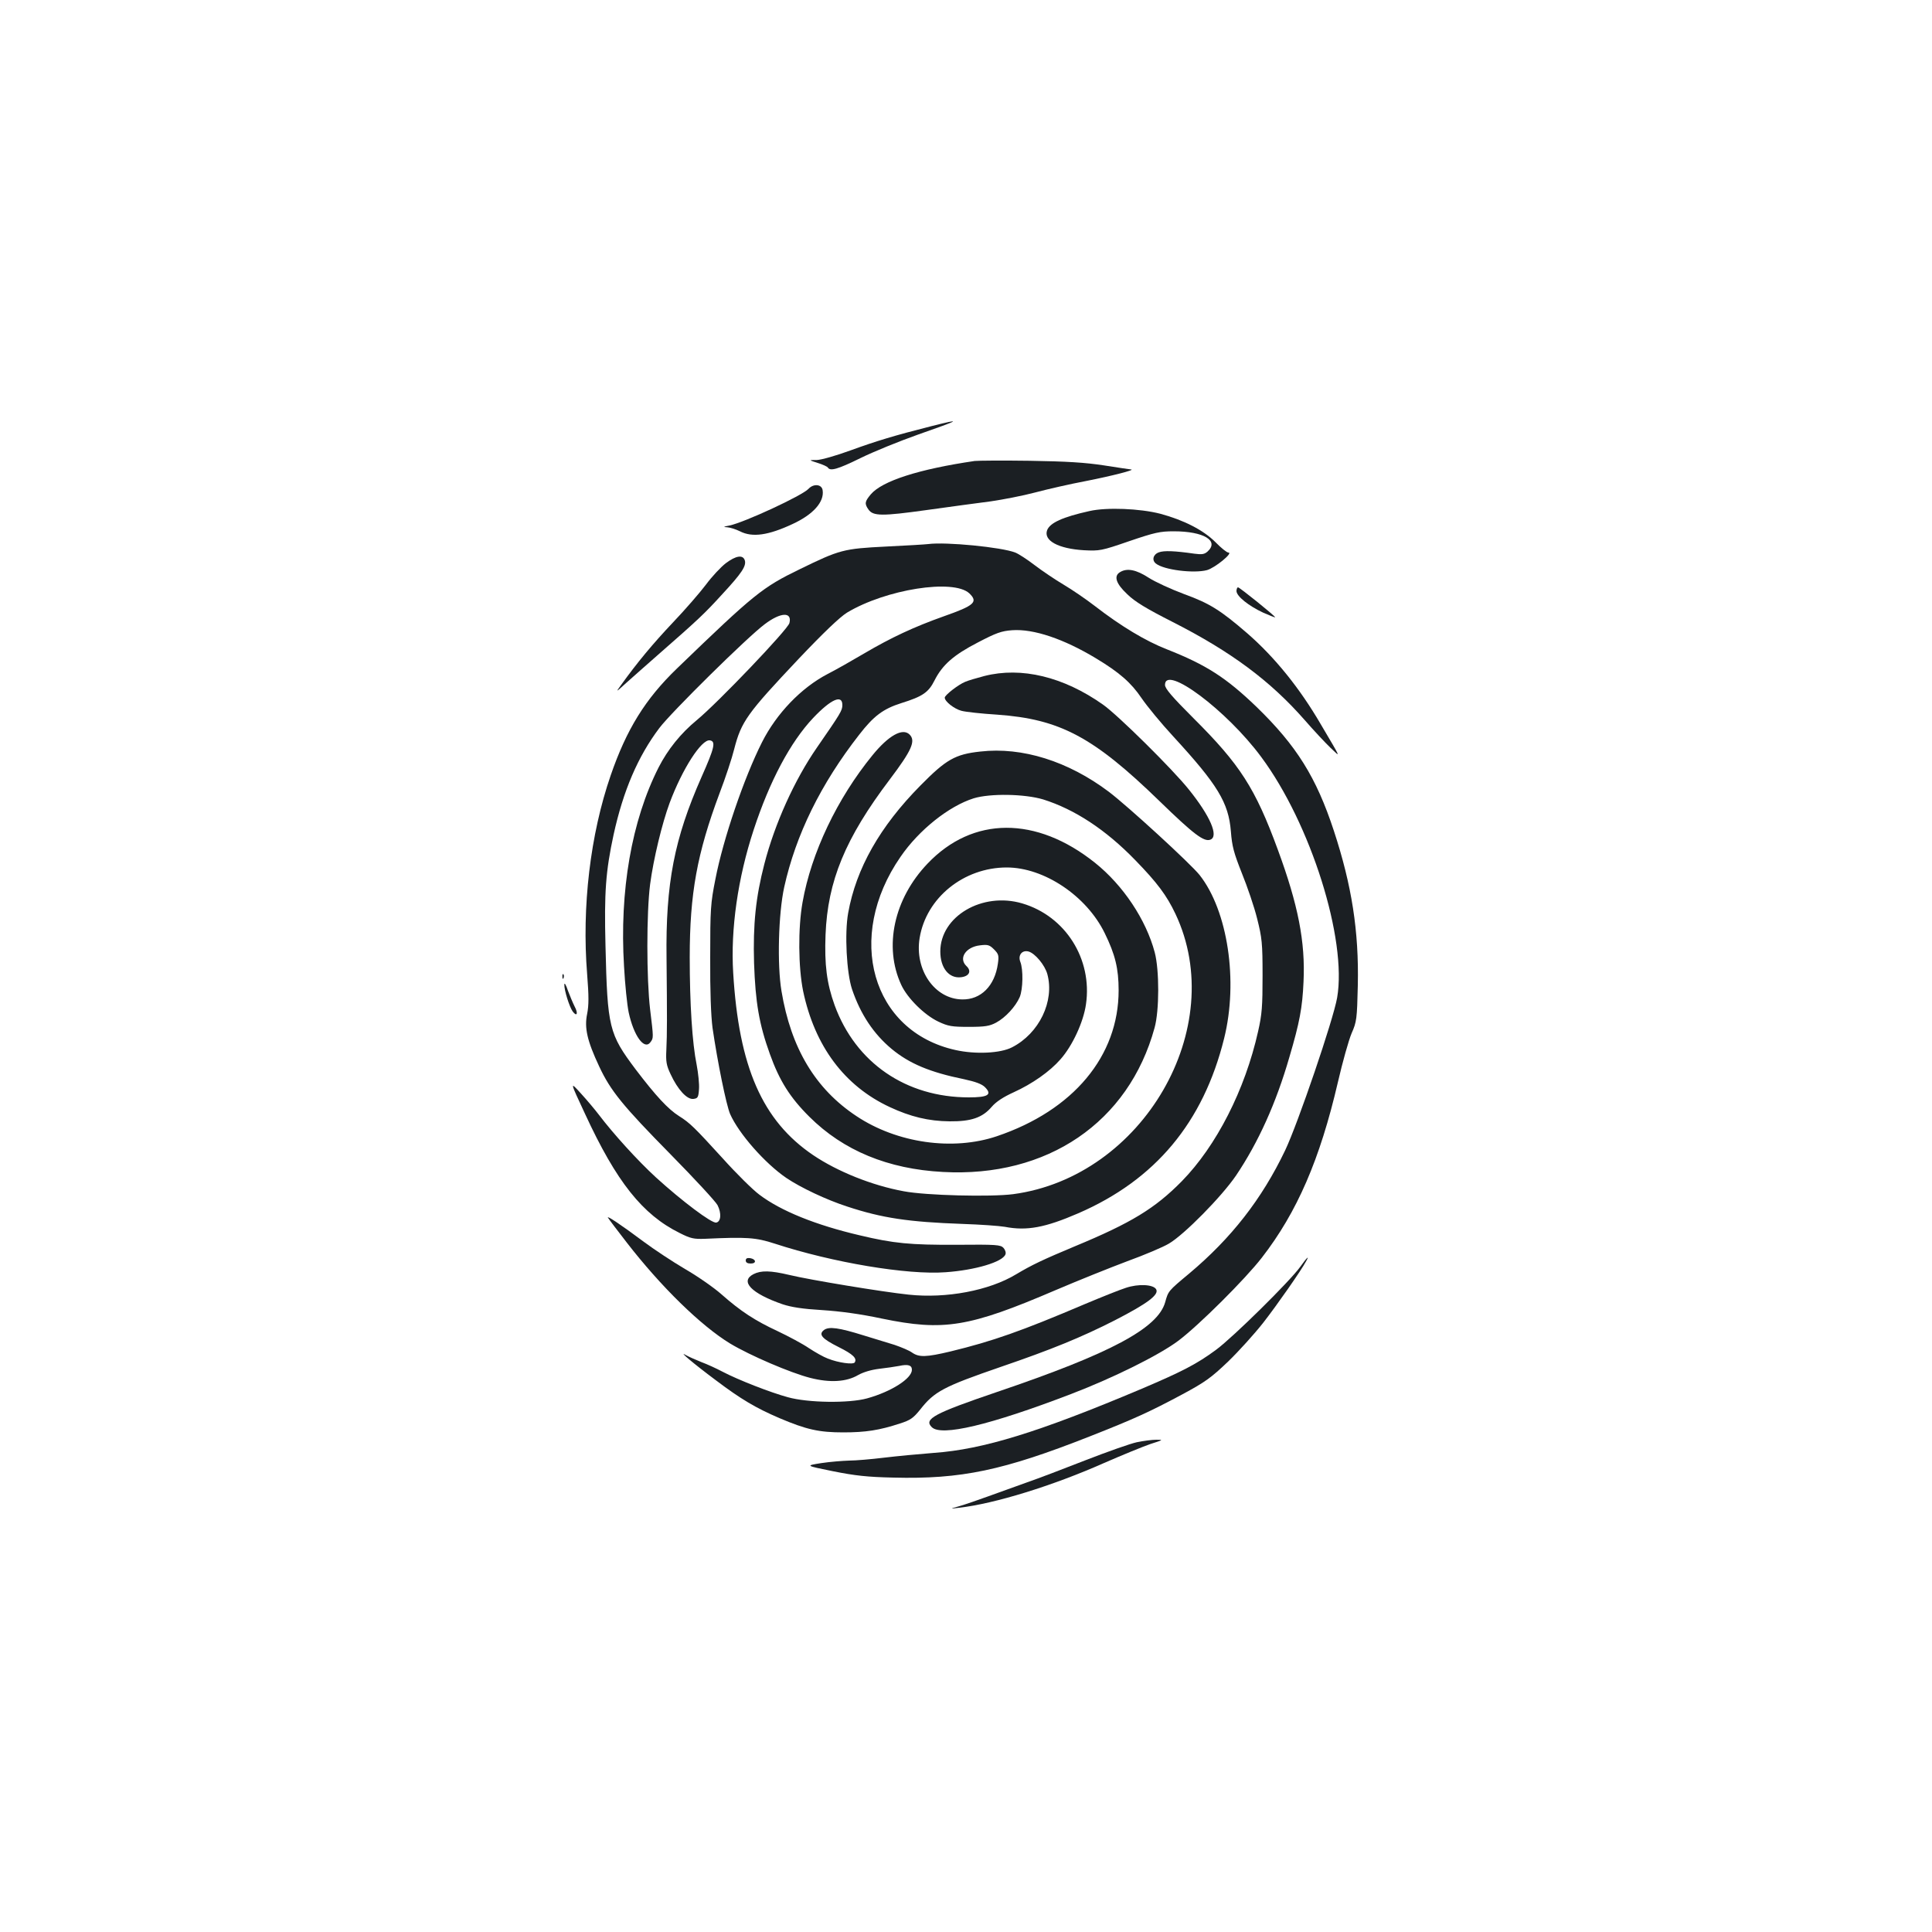 <?xml version="1.0" standalone="no"?>
<!DOCTYPE svg PUBLIC "-//W3C//DTD SVG 20010904//EN"
 "http://www.w3.org/TR/2001/REC-SVG-20010904/DTD/svg10.dtd">
<svg version="1.0" xmlns="http://www.w3.org/2000/svg"
 width="1000pt" height="1000pt" viewBox="0 0 1000 1000"
 preserveAspectRatio="xMidYMid meet">
<g transform="translate(0,1000) scale(0.1,-0.1)"
fill="#1b1f23" stroke="none">
<path d="M4820 7794 c-190 -48 -288 -78 -417 -125 -77 -28 -151 -49 -175 -50
-43 0 -43 0 4 -15 26 -8 50 -19 53 -24 12 -20 51 -9 169 49 67 33 200 87 296
121 223 78 236 86 70 44z"/>
<path d="M5045 7614 c-287 -42 -479 -103 -538 -173 -31 -37 -33 -48 -12 -78
24 -35 71 -35 301 -3 121 17 270 37 332 45 62 9 166 29 230 46 64 17 182 44
262 59 137 27 257 58 235 60 -5 0 -68 10 -140 21 -98 15 -193 21 -385 24 -140
2 -268 1 -285 -1z"/>
<path d="M4185 7470 c-32 -35 -332 -174 -409 -190 -32 -6 -35 -8 -13 -9 15 -1
45 -10 67 -21 64 -33 147 -21 273 38 106 49 164 114 155 174 -4 32 -47 36 -73
8z"/>
<path d="M5640 7355 c-140 -31 -205 -61 -220 -99 -20 -54 58 -96 190 -104 82
-4 90 -3 235 47 132 45 160 51 230 51 156 0 237 -49 175 -105 -16 -14 -29 -16
-67 -11 -104 15 -159 17 -185 7 -30 -11 -37 -41 -15 -58 41 -33 196 -52 264
-34 41 11 139 91 111 91 -8 0 -38 24 -67 54 -62 62 -163 114 -286 147 -105 27
-276 34 -365 14z"/>
<path d="M4805 7184 c-16 -2 -115 -8 -220 -13 -219 -11 -238 -16 -445 -117
-194 -94 -236 -128 -636 -514 -164 -158 -261 -315 -343 -553 -106 -307 -150
-681 -122 -1029 9 -115 9 -160 0 -206 -15 -72 0 -139 62 -271 59 -127 123
-205 370 -456 124 -126 234 -245 243 -263 21 -41 18 -86 -7 -90 -23 -5 -178
112 -311 233 -96 88 -221 226 -297 326 -19 25 -60 74 -92 109 -58 64 -58 64
21 -105 163 -353 298 -522 490 -617 57 -29 74 -32 131 -30 215 10 263 7 361
-25 300 -98 687 -163 885 -148 154 11 294 53 309 92 4 9 -1 24 -10 34 -15 16
-36 18 -243 16 -240 -1 -325 7 -501 49 -227 53 -408 126 -519 210 -34 25 -120
110 -190 188 -146 160 -170 184 -226 219 -57 36 -120 104 -225 242 -138 184
-146 215 -156 640 -7 276 1 385 42 575 50 228 126 405 237 552 61 81 455 470
545 537 83 63 143 65 128 6 -8 -33 -369 -411 -479 -502 -84 -69 -151 -153
-198 -245 -140 -276 -203 -639 -179 -1030 5 -93 16 -200 24 -238 26 -121 81
-198 113 -154 16 22 16 21 -2 169 -19 160 -19 501 0 648 17 130 62 316 101
421 66 177 165 330 208 324 32 -5 25 -37 -43 -190 -141 -319 -186 -550 -181
-938 3 -310 3 -388 -1 -475 -3 -59 0 -79 22 -125 37 -80 85 -132 118 -128 23
3 26 8 29 51 2 26 -4 83 -12 125 -23 112 -36 317 -36 557 0 329 38 538 154
848 31 81 65 184 76 229 37 144 67 185 334 468 129 136 213 216 250 239 201
121 551 176 633 100 47 -45 27 -63 -132 -119 -155 -55 -274 -111 -410 -191
-61 -36 -147 -85 -192 -108 -136 -71 -264 -204 -339 -353 -93 -184 -201 -501
-241 -708 -25 -125 -27 -155 -27 -405 -1 -176 4 -303 12 -365 26 -178 71 -399
91 -446 45 -102 181 -256 291 -331 74 -50 207 -113 315 -148 182 -60 318 -80
597 -90 92 -3 190 -10 219 -15 114 -22 209 -4 380 70 399 173 647 470 755 905
74 297 19 661 -127 846 -47 59 -372 357 -470 431 -210 158 -448 233 -665 208
-130 -14 -177 -41 -309 -175 -211 -213 -334 -431 -375 -661 -19 -105 -8 -310
20 -394 44 -130 112 -232 206 -310 91 -75 197 -120 374 -156 60 -13 92 -25
108 -41 39 -39 16 -53 -83 -53 -326 0 -586 179 -695 477 -41 114 -53 210 -47
365 11 278 102 499 332 803 114 151 136 200 103 233 -36 36 -109 -5 -192 -107
-183 -224 -317 -506 -362 -761 -24 -134 -22 -337 3 -460 60 -285 214 -491 448
-600 107 -50 201 -73 310 -74 112 -1 170 19 218 75 22 26 60 51 113 75 97 44
188 108 243 171 62 70 119 193 132 285 34 234 -106 456 -330 522 -207 61 -424
-67 -424 -249 0 -85 45 -141 108 -133 42 5 55 32 27 58 -42 40 -3 99 71 107
40 5 49 2 72 -21 24 -24 26 -32 20 -74 -16 -115 -88 -187 -185 -185 -142 2
-247 153 -220 318 34 208 228 365 451 365 193 0 413 -147 507 -340 54 -110 72
-183 72 -296 0 -340 -234 -621 -630 -755 -228 -77 -517 -36 -727 104 -213 141
-339 352 -388 647 -23 136 -16 401 14 538 60 271 189 534 388 789 75 97 124
134 219 164 109 34 140 55 171 117 41 81 99 132 225 197 94 49 121 59 177 63
111 8 267 -45 433 -145 123 -74 183 -127 237 -207 28 -41 101 -130 164 -198
229 -249 286 -342 298 -491 6 -78 15 -111 57 -217 28 -69 64 -174 79 -235 25
-100 28 -126 28 -295 0 -158 -3 -200 -23 -288 -68 -304 -216 -593 -395 -776
-139 -141 -262 -216 -554 -337 -165 -69 -222 -96 -304 -145 -139 -84 -361
-126 -556 -105 -134 14 -510 76 -618 102 -97 23 -146 24 -185 4 -72 -37 -11
-100 151 -156 46 -15 103 -24 204 -30 93 -6 198 -20 310 -44 320 -66 450 -45
898 147 117 50 284 117 372 150 88 32 185 73 215 91 79 46 274 244 348 353
115 171 207 374 276 613 53 180 67 255 73 389 10 207 -28 399 -133 684 -117
319 -196 441 -436 680 -112 112 -148 154 -148 173 0 107 320 -132 498 -373
257 -346 445 -945 393 -1246 -20 -115 -203 -651 -269 -790 -121 -253 -279
-455 -497 -638 -108 -90 -108 -90 -124 -148 -38 -135 -281 -265 -871 -465
-326 -111 -380 -140 -337 -182 49 -49 299 10 722 172 219 84 455 201 555 276
107 81 345 318 431 429 183 236 301 509 394 909 24 104 56 218 71 253 26 59
28 74 32 248 6 280 -31 517 -124 800 -91 277 -193 440 -400 641 -158 152 -261
218 -464 298 -110 43 -237 119 -374 225 -44 34 -117 84 -161 110 -44 26 -112
72 -150 101 -39 30 -84 59 -100 65 -71 28 -360 56 -450 44z m-445 -833 c0 -29
-9 -43 -132 -221 -115 -166 -218 -393 -272 -603 -44 -170 -59 -311 -53 -512 7
-203 26 -316 82 -471 49 -137 104 -225 205 -325 175 -174 406 -270 690 -285
541 -30 962 257 1096 746 25 89 25 299 1 390 -45 170 -164 348 -309 464 -304
243 -633 242 -867 -4 -174 -182 -228 -430 -136 -628 32 -69 120 -156 192 -190
51 -24 70 -27 158 -27 84 0 107 4 141 22 48 26 100 82 122 132 17 41 19 143 3
183 -13 34 9 62 43 53 34 -10 84 -70 97 -117 38 -140 -42 -307 -183 -379 -60
-31 -189 -37 -292 -14 -434 96 -573 584 -285 1000 95 139 251 263 379 303 85
26 264 23 360 -6 162 -51 323 -156 476 -314 114 -117 163 -183 208 -278 279
-589 -168 -1361 -840 -1451 -116 -15 -450 -7 -566 15 -164 30 -343 102 -469
187 -263 178 -385 456 -414 944 -14 225 24 491 106 740 83 253 190 454 308
579 92 97 151 123 151 67z"/>
<path d="M3757 7085 c-25 -19 -72 -69 -103 -111 -31 -41 -108 -130 -171 -196
-103 -109 -184 -206 -268 -323 -29 -40 -29 -40 26 10 31 28 105 93 164 145
210 184 241 213 333 314 102 110 126 147 117 176 -10 30 -46 24 -98 -15z"/>
<path d="M5798 7039 c-35 -20 -22 -60 37 -115 40 -39 100 -75 234 -143 303
-154 506 -305 684 -508 47 -54 107 -118 133 -143 54 -51 60 -65 -49 120 -110
189 -239 348 -380 471 -140 121 -196 156 -328 204 -67 25 -150 63 -184 85 -63
41 -111 51 -147 29z"/>
<path d="M6400 6941 c0 -27 63 -77 138 -112 34 -15 62 -26 62 -24 0 7 -184
155 -192 155 -4 0 -8 -9 -8 -19z"/>
<path d="M5095 6501 c-38 -10 -83 -23 -99 -30 -35 -14 -106 -69 -106 -82 0
-20 49 -58 86 -68 22 -6 105 -15 185 -20 325 -23 498 -115 839 -446 178 -173
232 -214 265 -201 44 17 0 121 -112 260 -83 104 -367 385 -444 439 -204 144
-422 197 -614 148z"/>
<path d="M2911 4944 c0 -11 3 -14 6 -6 3 7 2 16 -1 19 -3 4 -6 -2 -5 -13z"/>
<path d="M2921 4904 c-1 -29 26 -115 43 -139 22 -30 30 -11 10 26 -9 18 -25
56 -35 83 -9 28 -18 42 -18 30z"/>
<path d="M3147 3697 c4 -7 47 -64 96 -127 178 -230 385 -432 536 -524 103 -62
313 -152 415 -178 102 -26 187 -21 248 15 27 15 67 27 108 32 36 4 82 11 104
15 46 10 66 4 66 -20 0 -45 -106 -113 -232 -148 -94 -26 -307 -23 -410 6 -89
24 -258 90 -338 132 -30 16 -80 39 -110 50 -30 12 -66 28 -80 36 -43 26 37
-42 155 -130 131 -99 208 -144 329 -196 141 -60 206 -74 331 -74 115 0 187 11
293 46 54 17 69 28 104 71 74 95 122 120 418 222 263 90 417 153 590 241 169
87 231 133 214 161 -15 25 -92 29 -157 7 -29 -9 -124 -47 -212 -84 -329 -140
-477 -192 -695 -245 -126 -30 -163 -31 -199 -6 -15 11 -56 28 -91 40 -36 11
-108 33 -160 49 -128 40 -179 47 -205 28 -30 -23 -11 -45 77 -89 74 -37 95
-58 82 -79 -8 -12 -84 -2 -139 20 -22 8 -66 33 -98 54 -32 22 -105 61 -162 88
-118 55 -190 102 -290 190 -38 34 -124 94 -190 132 -66 39 -161 102 -212 140
-119 89 -196 140 -186 125z"/>
<path d="M3860 3476 c0 -11 9 -16 26 -16 31 0 28 23 -4 28 -15 2 -22 -2 -22
-12z"/>
<path d="M6730 3443 c-53 -74 -346 -363 -435 -429 -100 -74 -176 -113 -385
-202 -533 -225 -822 -314 -1075 -332 -77 -6 -194 -17 -260 -25 -66 -8 -147
-15 -180 -15 -33 -1 -98 -6 -144 -13 -83 -13 -83 -13 60 -42 115 -23 178 -30
313 -33 352 -9 569 37 1016 213 231 91 310 127 480 218 117 63 148 85 236 169
56 54 137 144 182 201 71 91 197 271 223 320 18 32 3 18 -31 -30z"/>
<path d="M5884 2535 c-33 -7 -152 -49 -265 -93 -112 -44 -249 -96 -304 -115
-55 -20 -145 -52 -200 -72 -55 -20 -122 -43 -150 -51 -50 -14 -50 -14 0 -8
184 21 484 114 746 230 96 42 206 87 244 100 66 21 68 22 30 22 -22 0 -67 -6
-101 -13z"/>
</g>
</svg>
